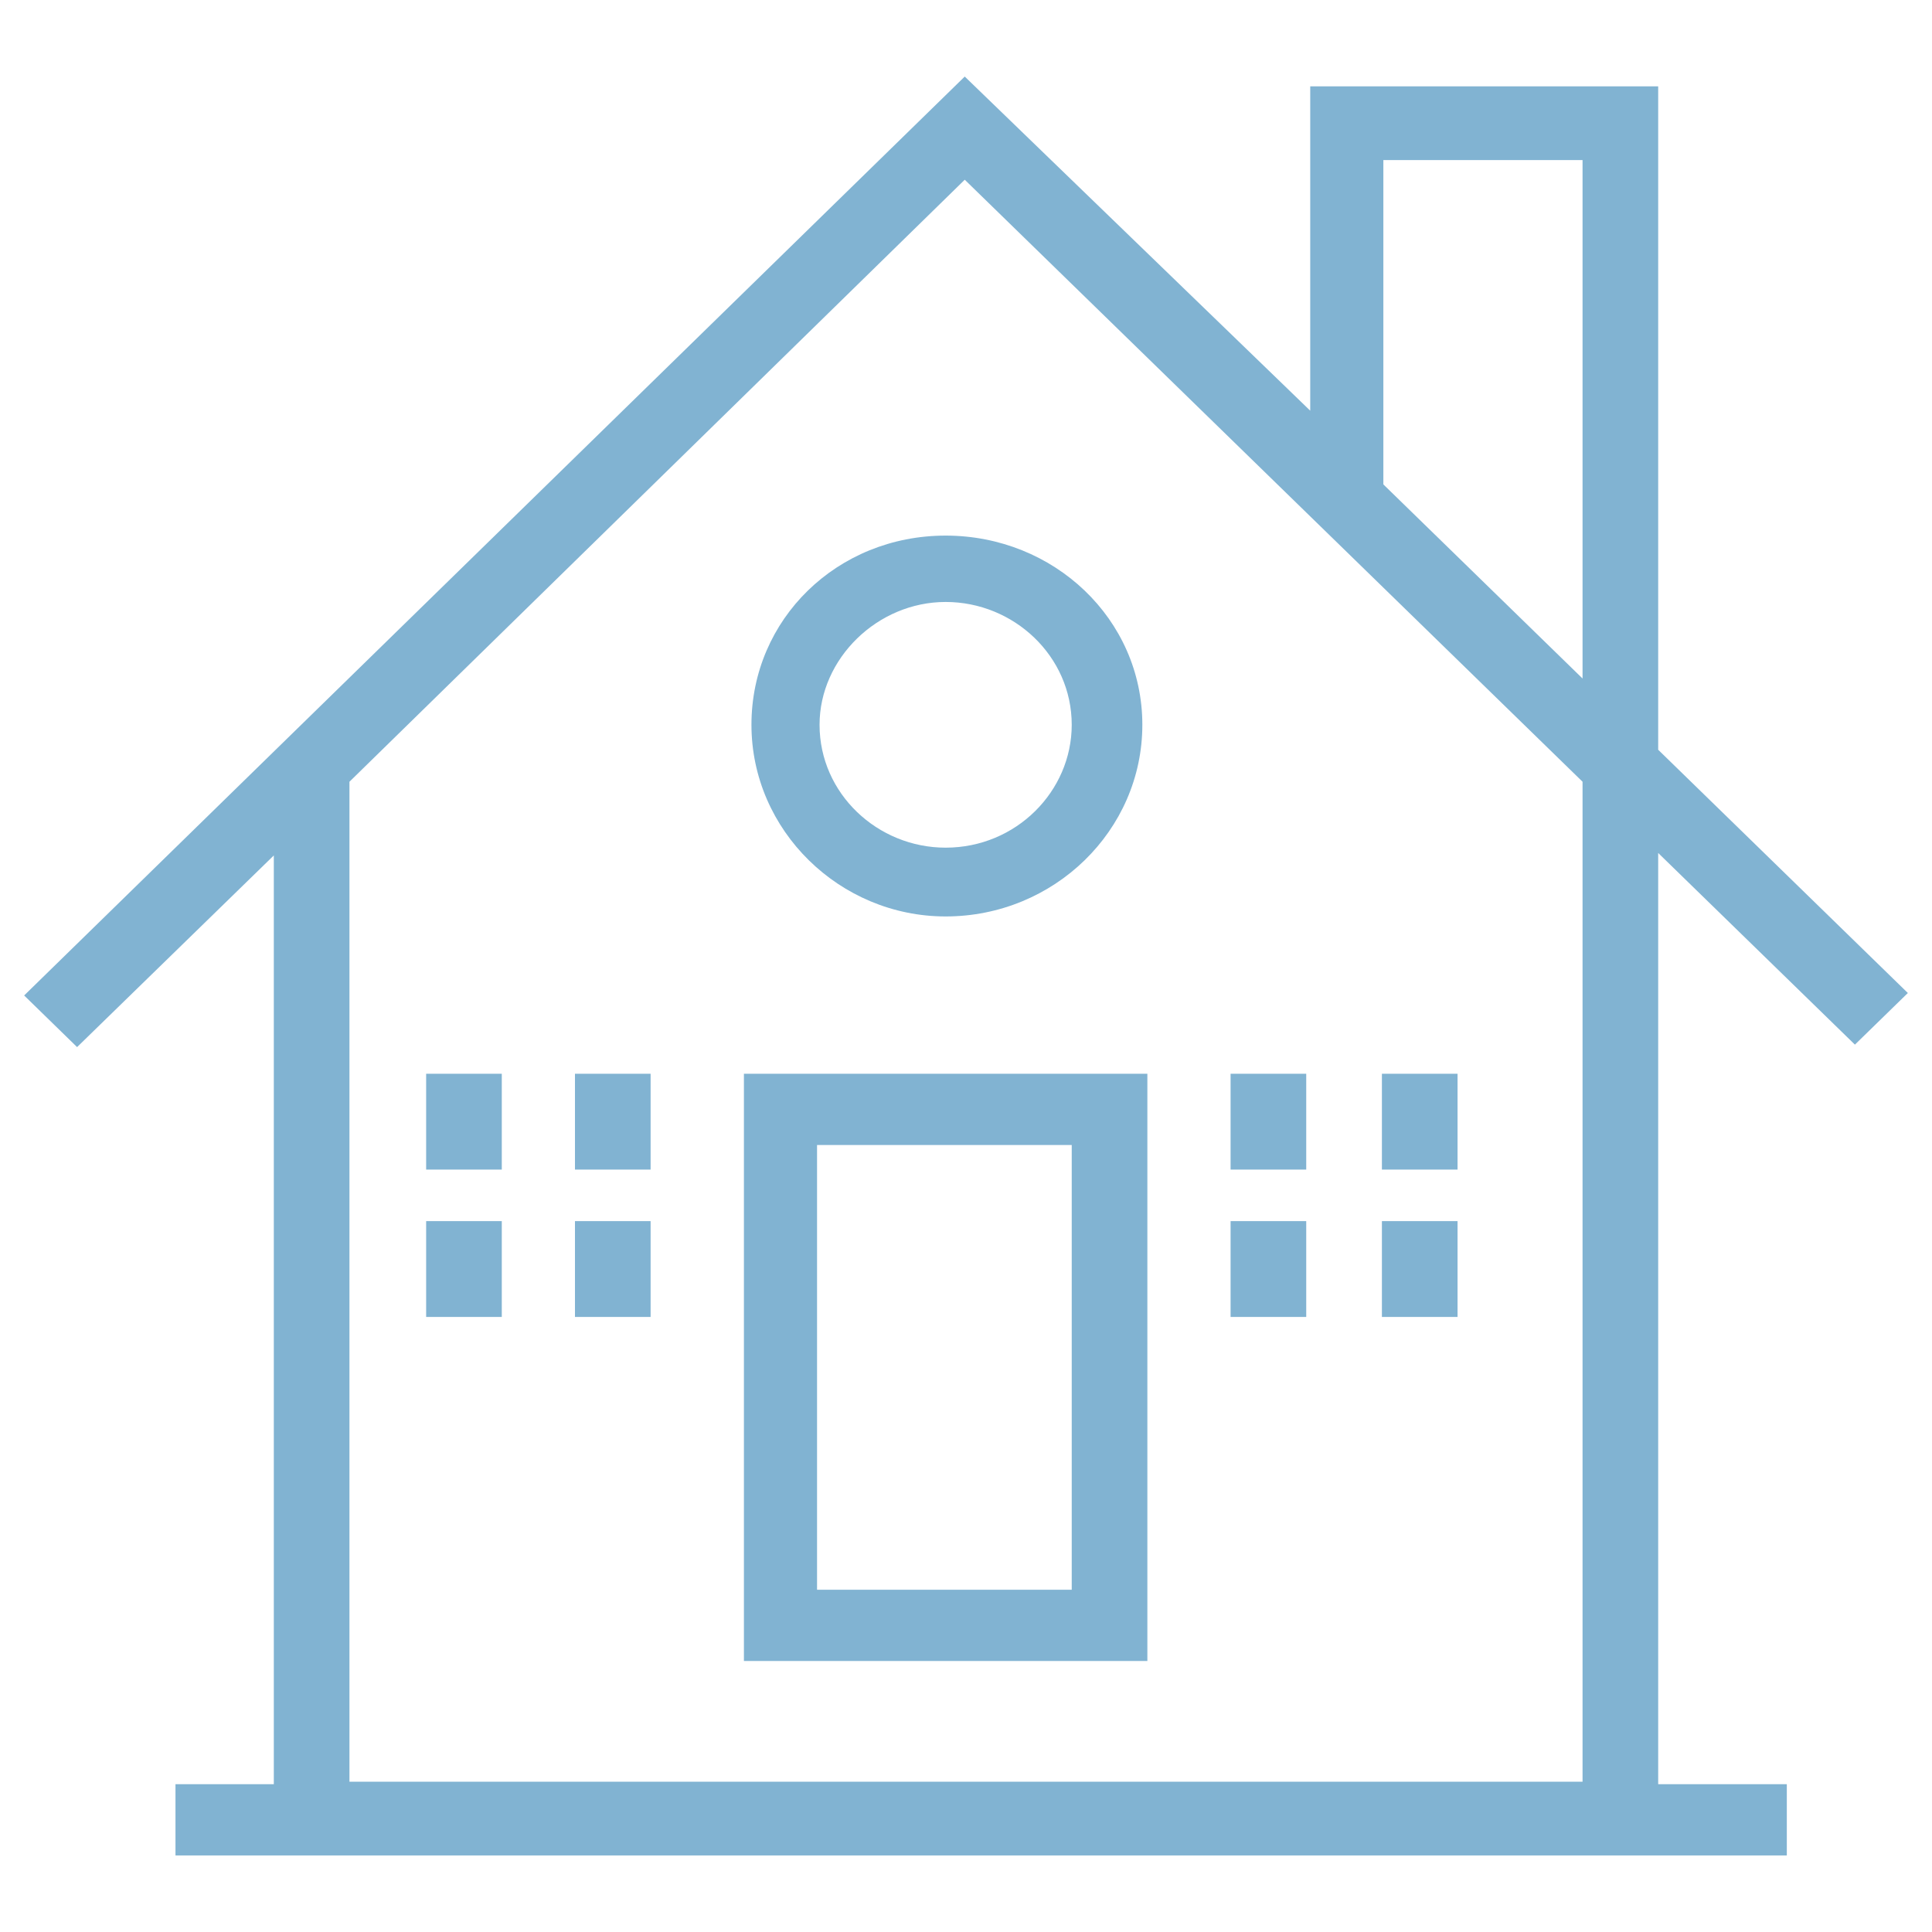 <svg width="40" height="40" viewBox="0 0 40 40" fill="none" xmlns="http://www.w3.org/2000/svg">
<path d="M15.402 34.389H23.755V22.231H15.402V34.389ZM22.241 32.914H16.916V23.706H22.189V32.914H22.241Z" fill="#81B3D2"/>
<path d="M38.404 21.628L39.5 20.559L34.331 15.523V1.788H27.127V8.503L19.974 1.585L0.5 20.61L1.596 21.679L5.669 17.711V36.94H3.633V38.415H36.994V36.94H34.331V17.66L38.404 21.628ZM28.641 3.314H32.765V14.048L28.641 10.029V3.314ZM32.817 36.889H7.235V16.185L19.974 3.721L32.765 16.185V36.889H32.817Z" fill="#81B3D2"/>
<path d="M15.558 15.006C15.558 17.194 17.386 18.974 19.578 18.974C21.823 18.974 23.651 17.194 23.651 15.006C23.651 12.819 21.823 11.089 19.578 11.089C17.333 11.089 15.558 12.819 15.558 15.006ZM19.578 12.463C20.988 12.463 22.189 13.582 22.189 15.006C22.189 16.38 21.04 17.55 19.578 17.55C18.169 17.55 16.968 16.431 16.968 15.006C16.968 13.633 18.169 12.463 19.578 12.463Z" fill="#81B3D2"/>
<path d="M10.389 22.231H8.823V24.215H10.389V22.231Z" fill="#81B3D2"/>
<path d="M13.47 22.231H11.904V24.215H13.47V22.231Z" fill="#81B3D2"/>
<path d="M10.389 25.282H8.823V27.266H10.389V25.282Z" fill="#81B3D2"/>
<path d="M13.47 25.282H11.904V27.266H13.47V25.282Z" fill="#81B3D2"/>
<path d="M27.044 22.231H25.478V24.215H27.044V22.231Z" fill="#81B3D2"/>
<path d="M30.177 22.231H28.611V24.215H30.177V22.231Z" fill="#81B3D2"/>
<path d="M27.044 25.282H25.478V27.266H27.044V25.282Z" fill="#81B3D2"/>
<path d="M30.177 25.282H28.611V27.266H30.177V25.282Z" fill="#81B3D2"/>
</svg>
